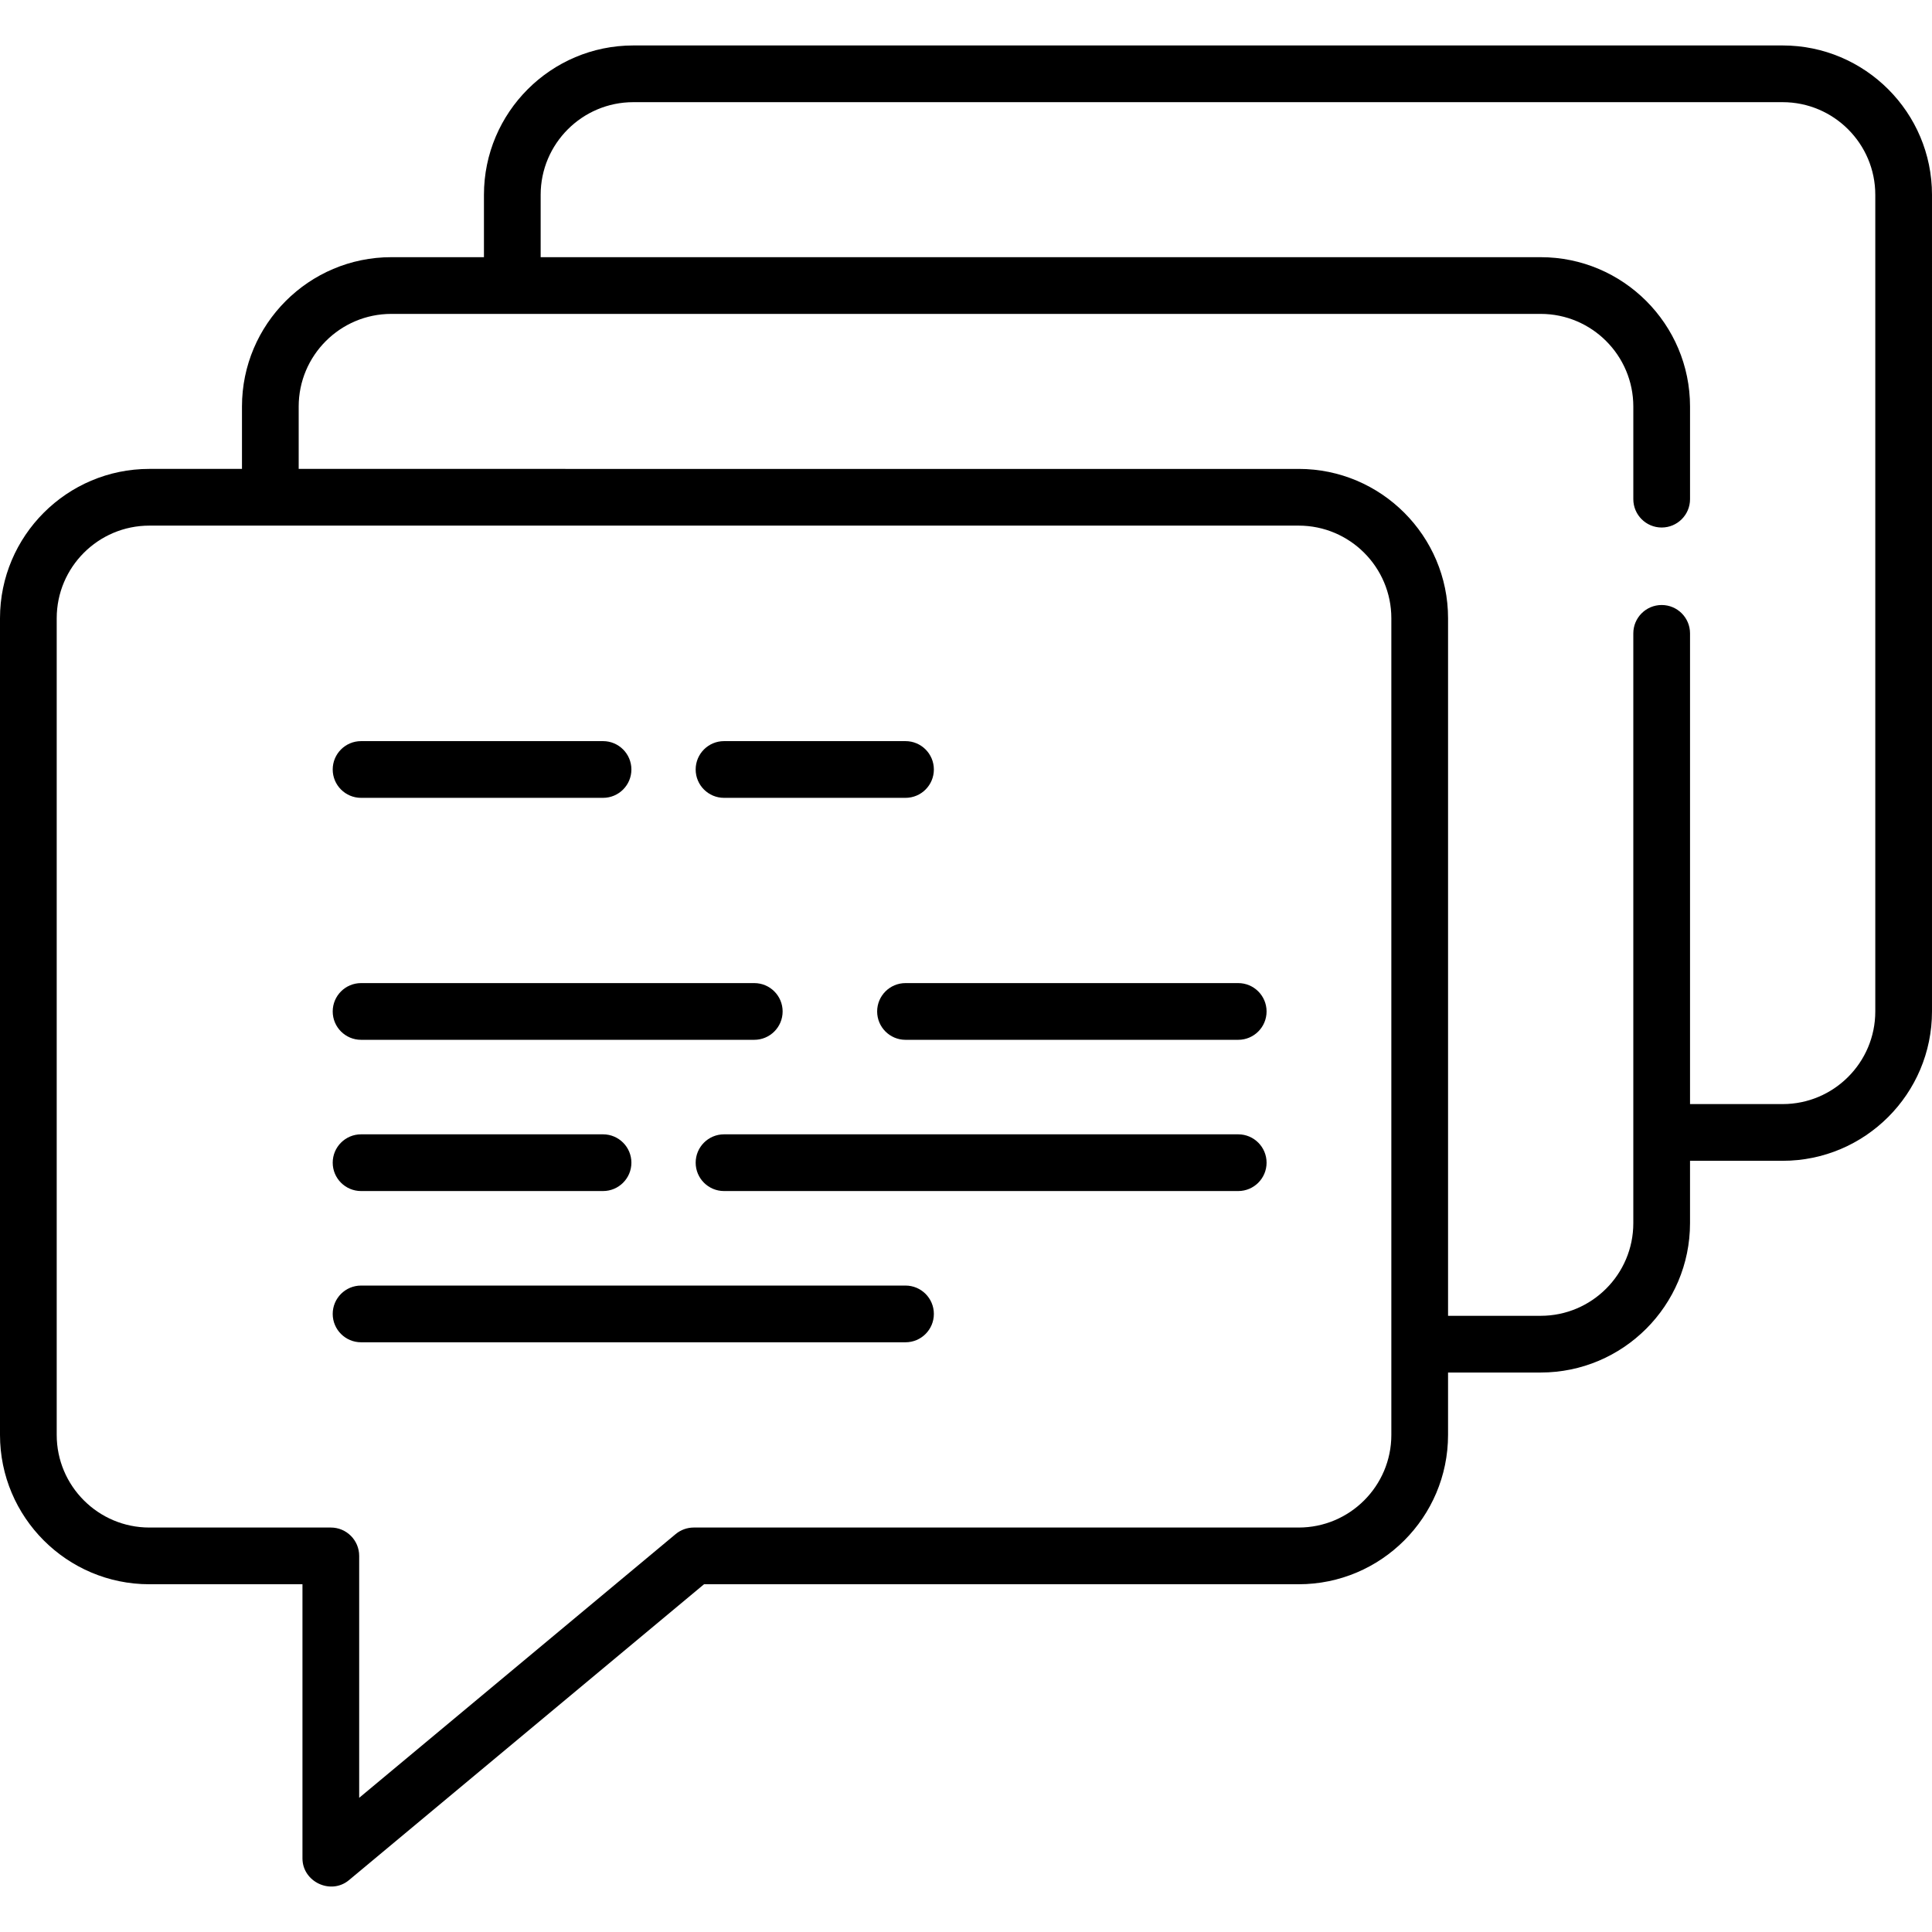 <?xml version="1.0" encoding="iso-8859-1"?>
<!-- Generator: Adobe Illustrator 19.0.0, SVG Export Plug-In . SVG Version: 6.00 Build 0)  -->
<svg version="1.1" id="Capa_1" xmlns="http://www.w3.org/2000/svg" xmlns:xlink="http://www.w3.org/1999/xlink" x="0px" y="0px"
	 viewBox="0 0 512 512" style="enable-background:new 0 0 512 512;" xml:space="preserve">
<g>
	<g>
		<path d="M472.423,12.046H167.828c-21.823,0-39.577,17.755-39.577,39.577v16.532h-24.548c-21.823,0-39.577,17.755-39.577,39.577
			v16.532H39.577C17.755,124.265,0,142.02,0,163.842v216.423c0,21.823,17.755,39.577,39.577,39.577h40.579v72.642
			c0,6.224,7.519,9.779,12.325,5.773l94.098-78.415h157.593c21.823,0,39.577-17.755,39.577-39.577v-16.532h24.548
			c21.823,0,39.577-17.755,39.577-39.577v-16.532h24.548c21.823,0,39.577-17.755,39.577-39.577V51.623
			C512,29.8,494.245,12.046,472.423,12.046z M368.72,380.265c0,13.535-11.013,24.548-24.548,24.548H183.859
			c-1.757,0-3.461,0.616-4.81,1.741l-83.863,69.886v-64.112c0-4.15-3.365-7.515-7.515-7.515H39.577
			c-13.535,0-24.548-11.013-24.548-24.548V163.843c0-13.535,11.013-24.548,24.548-24.548h304.595
			c13.535,0,24.548,11.013,24.548,24.548V380.265z M496.971,268.046c0,13.535-11.013,24.548-24.548,24.548h-24.548V167.85
			c0-4.15-3.365-7.515-7.515-7.515c-4.15,0-7.515,3.365-7.515,7.515v156.306c0,13.535-11.013,24.548-24.548,24.548H383.75V163.843
			c0-21.823-17.755-39.577-39.577-39.577H79.155v-16.532c0-13.535,11.013-24.548,24.548-24.548h304.595
			c13.535,0,24.548,11.013,24.548,24.548v24.548c0,4.15,3.365,7.515,7.515,7.515c4.15,0,7.515-3.365,7.515-7.515v-24.548
			c0-21.823-17.755-39.577-39.577-39.577H143.28V51.624c0-13.535,11.013-24.548,24.548-24.548h304.595
			c13.535,0,24.548,11.013,24.548,24.548V268.046z"/>
	</g>
</g>
<g>
	<g>
		<path d="M159.812,196.406H95.687c-4.15,0-7.515,3.365-7.515,7.515s3.365,7.515,7.515,7.515h64.125c4.15,0,7.515-3.365,7.515-7.515
			S163.962,196.406,159.812,196.406z"/>
	</g>
</g>
<g>
	<g>
		<path d="M239.969,196.406h-48.094c-4.15,0-7.515,3.365-7.515,7.515s3.365,7.515,7.515,7.515h48.094
			c4.15,0,7.515-3.365,7.515-7.515S244.119,196.406,239.969,196.406z"/>
	</g>
</g>
<g>
	<g>
		<path d="M199.89,260.531H95.687c-4.15,0-7.515,3.365-7.515,7.515s3.365,7.515,7.515,7.515H199.89c4.15,0,7.515-3.365,7.515-7.515
			S204.041,260.531,199.89,260.531z"/>
	</g>
</g>
<g>
	<g>
		<path d="M328.141,260.531h-88.172c-4.15,0-7.515,3.365-7.515,7.515s3.365,7.515,7.515,7.515h88.172
			c4.15,0,7.515-3.365,7.515-7.515S332.291,260.531,328.141,260.531z"/>
	</g>
</g>
<g>
	<g>
		<path d="M159.812,300.609H95.687c-4.15,0-7.515,3.365-7.515,7.515c0,4.15,3.365,7.515,7.515,7.515h64.125
			c4.15,0,7.515-3.365,7.515-7.515C167.327,303.974,163.962,300.609,159.812,300.609z"/>
	</g>
</g>
<g>
	<g>
		<path d="M328.141,300.609H191.875c-4.15,0-7.515,3.365-7.515,7.515c0,4.15,3.365,7.515,7.515,7.515h136.266
			c4.15,0,7.515-3.365,7.515-7.515C335.656,303.974,332.291,300.609,328.141,300.609z"/>
	</g>
</g>
<g>
	<g>
		<path d="M239.969,340.688H95.687c-4.15,0-7.515,3.365-7.515,7.515s3.365,7.515,7.515,7.515h144.282
			c4.15,0,7.515-3.365,7.515-7.515S244.119,340.688,239.969,340.688z"/>
	</g>
</g>
<g>
</g>
<g>
</g>
<g>
</g>
<g>
</g>
<g>
</g>
<g>
</g>
<g>
</g>
<g>
</g>
<g>
</g>
<g>
</g>
<g>
</g>
<g>
</g>
<g>
</g>
<g>
</g>
<g>
</g>
</svg>

